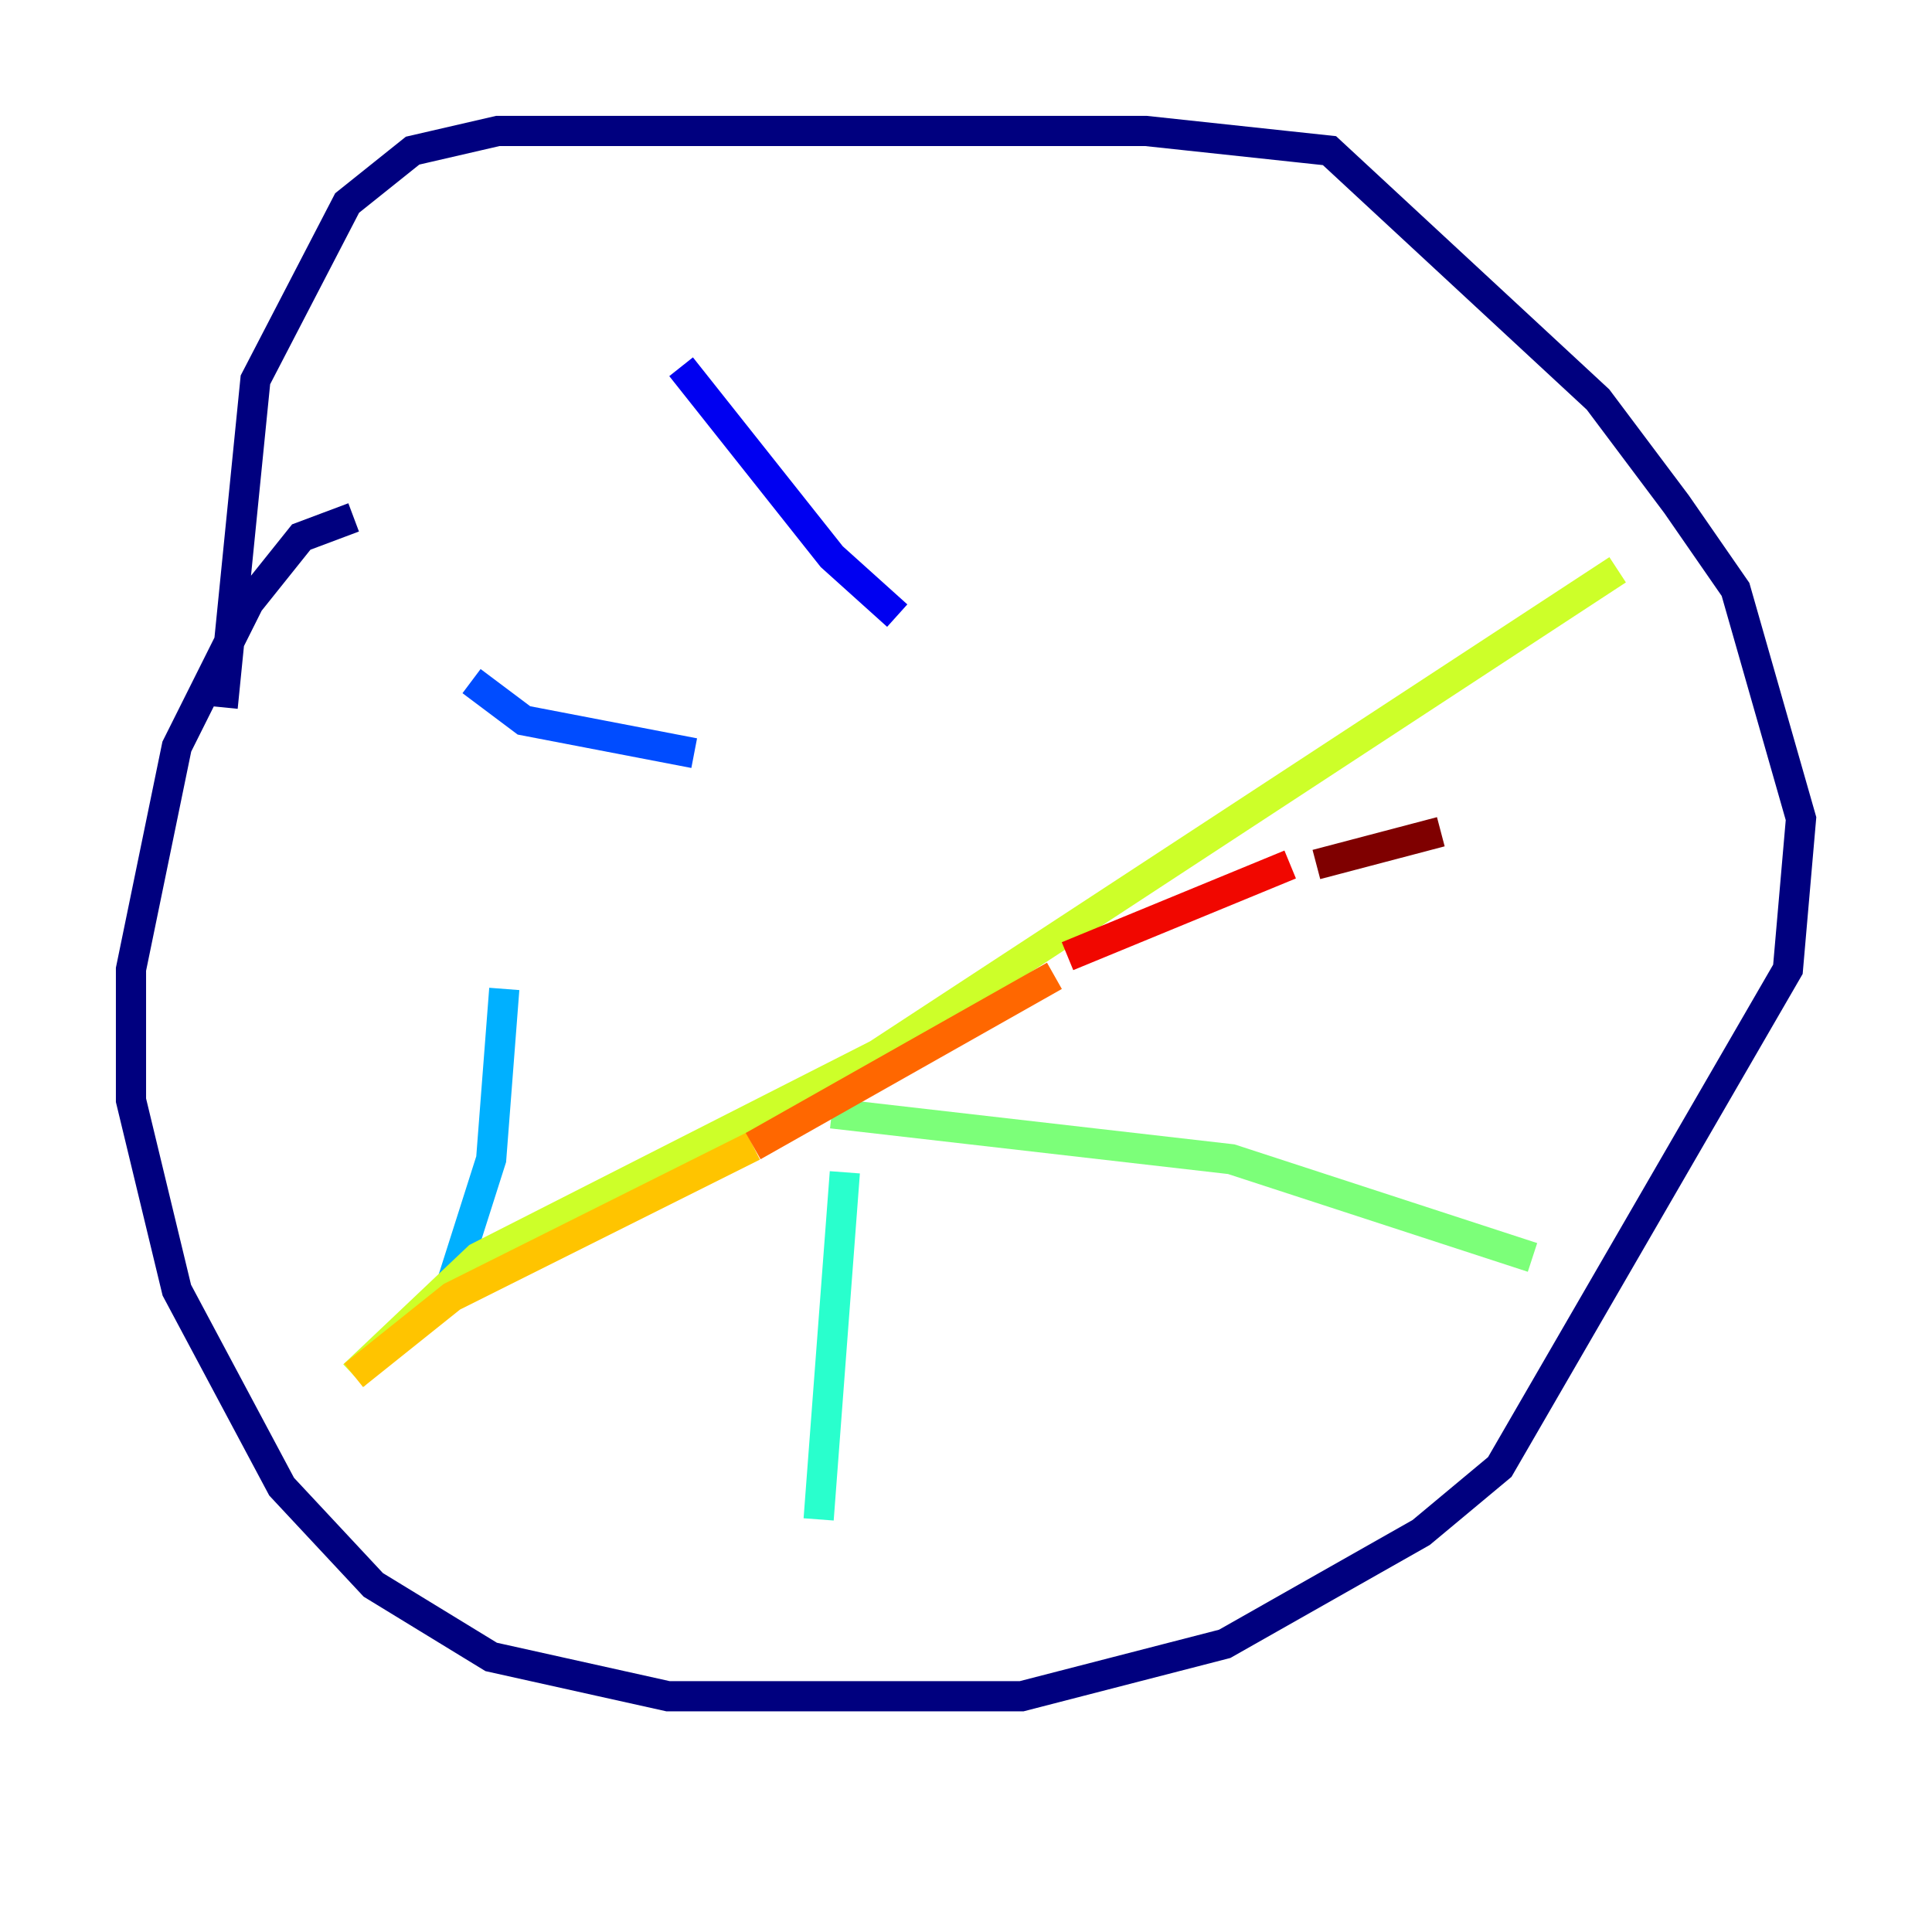 <?xml version="1.0" encoding="utf-8" ?>
<svg baseProfile="tiny" height="128" version="1.2" viewBox="0,0,128,128" width="128" xmlns="http://www.w3.org/2000/svg" xmlns:ev="http://www.w3.org/2001/xml-events" xmlns:xlink="http://www.w3.org/1999/xlink"><defs /><polyline fill="none" points="23.43,34.278 19.959,35.58 16.488,39.919 11.715,49.464 8.678,64.217 8.678,72.895 11.715,85.478 18.658,98.495 24.732,105.003 32.542,109.776 44.258,112.38 67.688,112.38 81.139,108.909 94.156,101.532 99.363,97.193 118.454,64.217 119.322,54.237 114.983,39.051 111.078,33.41 105.871,26.468 88.081,9.98 75.932,8.678 32.976,8.678 27.336,9.98 22.997,13.451 16.922,25.166 14.752,46.861" stroke="#00007f" stroke-width="2" /><polyline fill="none" points="45.125,24.298 55.105,36.881 59.444,40.786" stroke="#0000f1" stroke-width="2" /><polyline fill="none" points="31.241,45.125 34.712,47.729 45.993,49.898" stroke="#004cff" stroke-width="2" /><polyline fill="none" points="29.505,86.346 32.542,76.8 33.41,65.519" stroke="#00b0ff" stroke-width="2" /><polyline fill="none" points="54.237,100.664 55.973,77.668" stroke="#29ffcd" stroke-width="2" /><polyline fill="none" points="101.532,83.308 81.573,76.8 55.105,73.763" stroke="#7cff79" stroke-width="2" /><polyline fill="none" points="107.173,37.749 58.142,69.858 31.675,83.308 23.43,91.119" stroke="#cdff29" stroke-width="2" /><polyline fill="none" points="23.43,91.119 29.939,85.912 49.898,75.932" stroke="#ffc400" stroke-width="2" /><polyline fill="none" points="49.898,75.932 69.858,64.651" stroke="#ff6700" stroke-width="2" /><polyline fill="none" points="70.725,63.349 85.478,57.275" stroke="#f10700" stroke-width="2" /><polyline fill="none" points="87.214,57.275 95.458,55.105" stroke="#7f0000" stroke-width="2" /></svg>